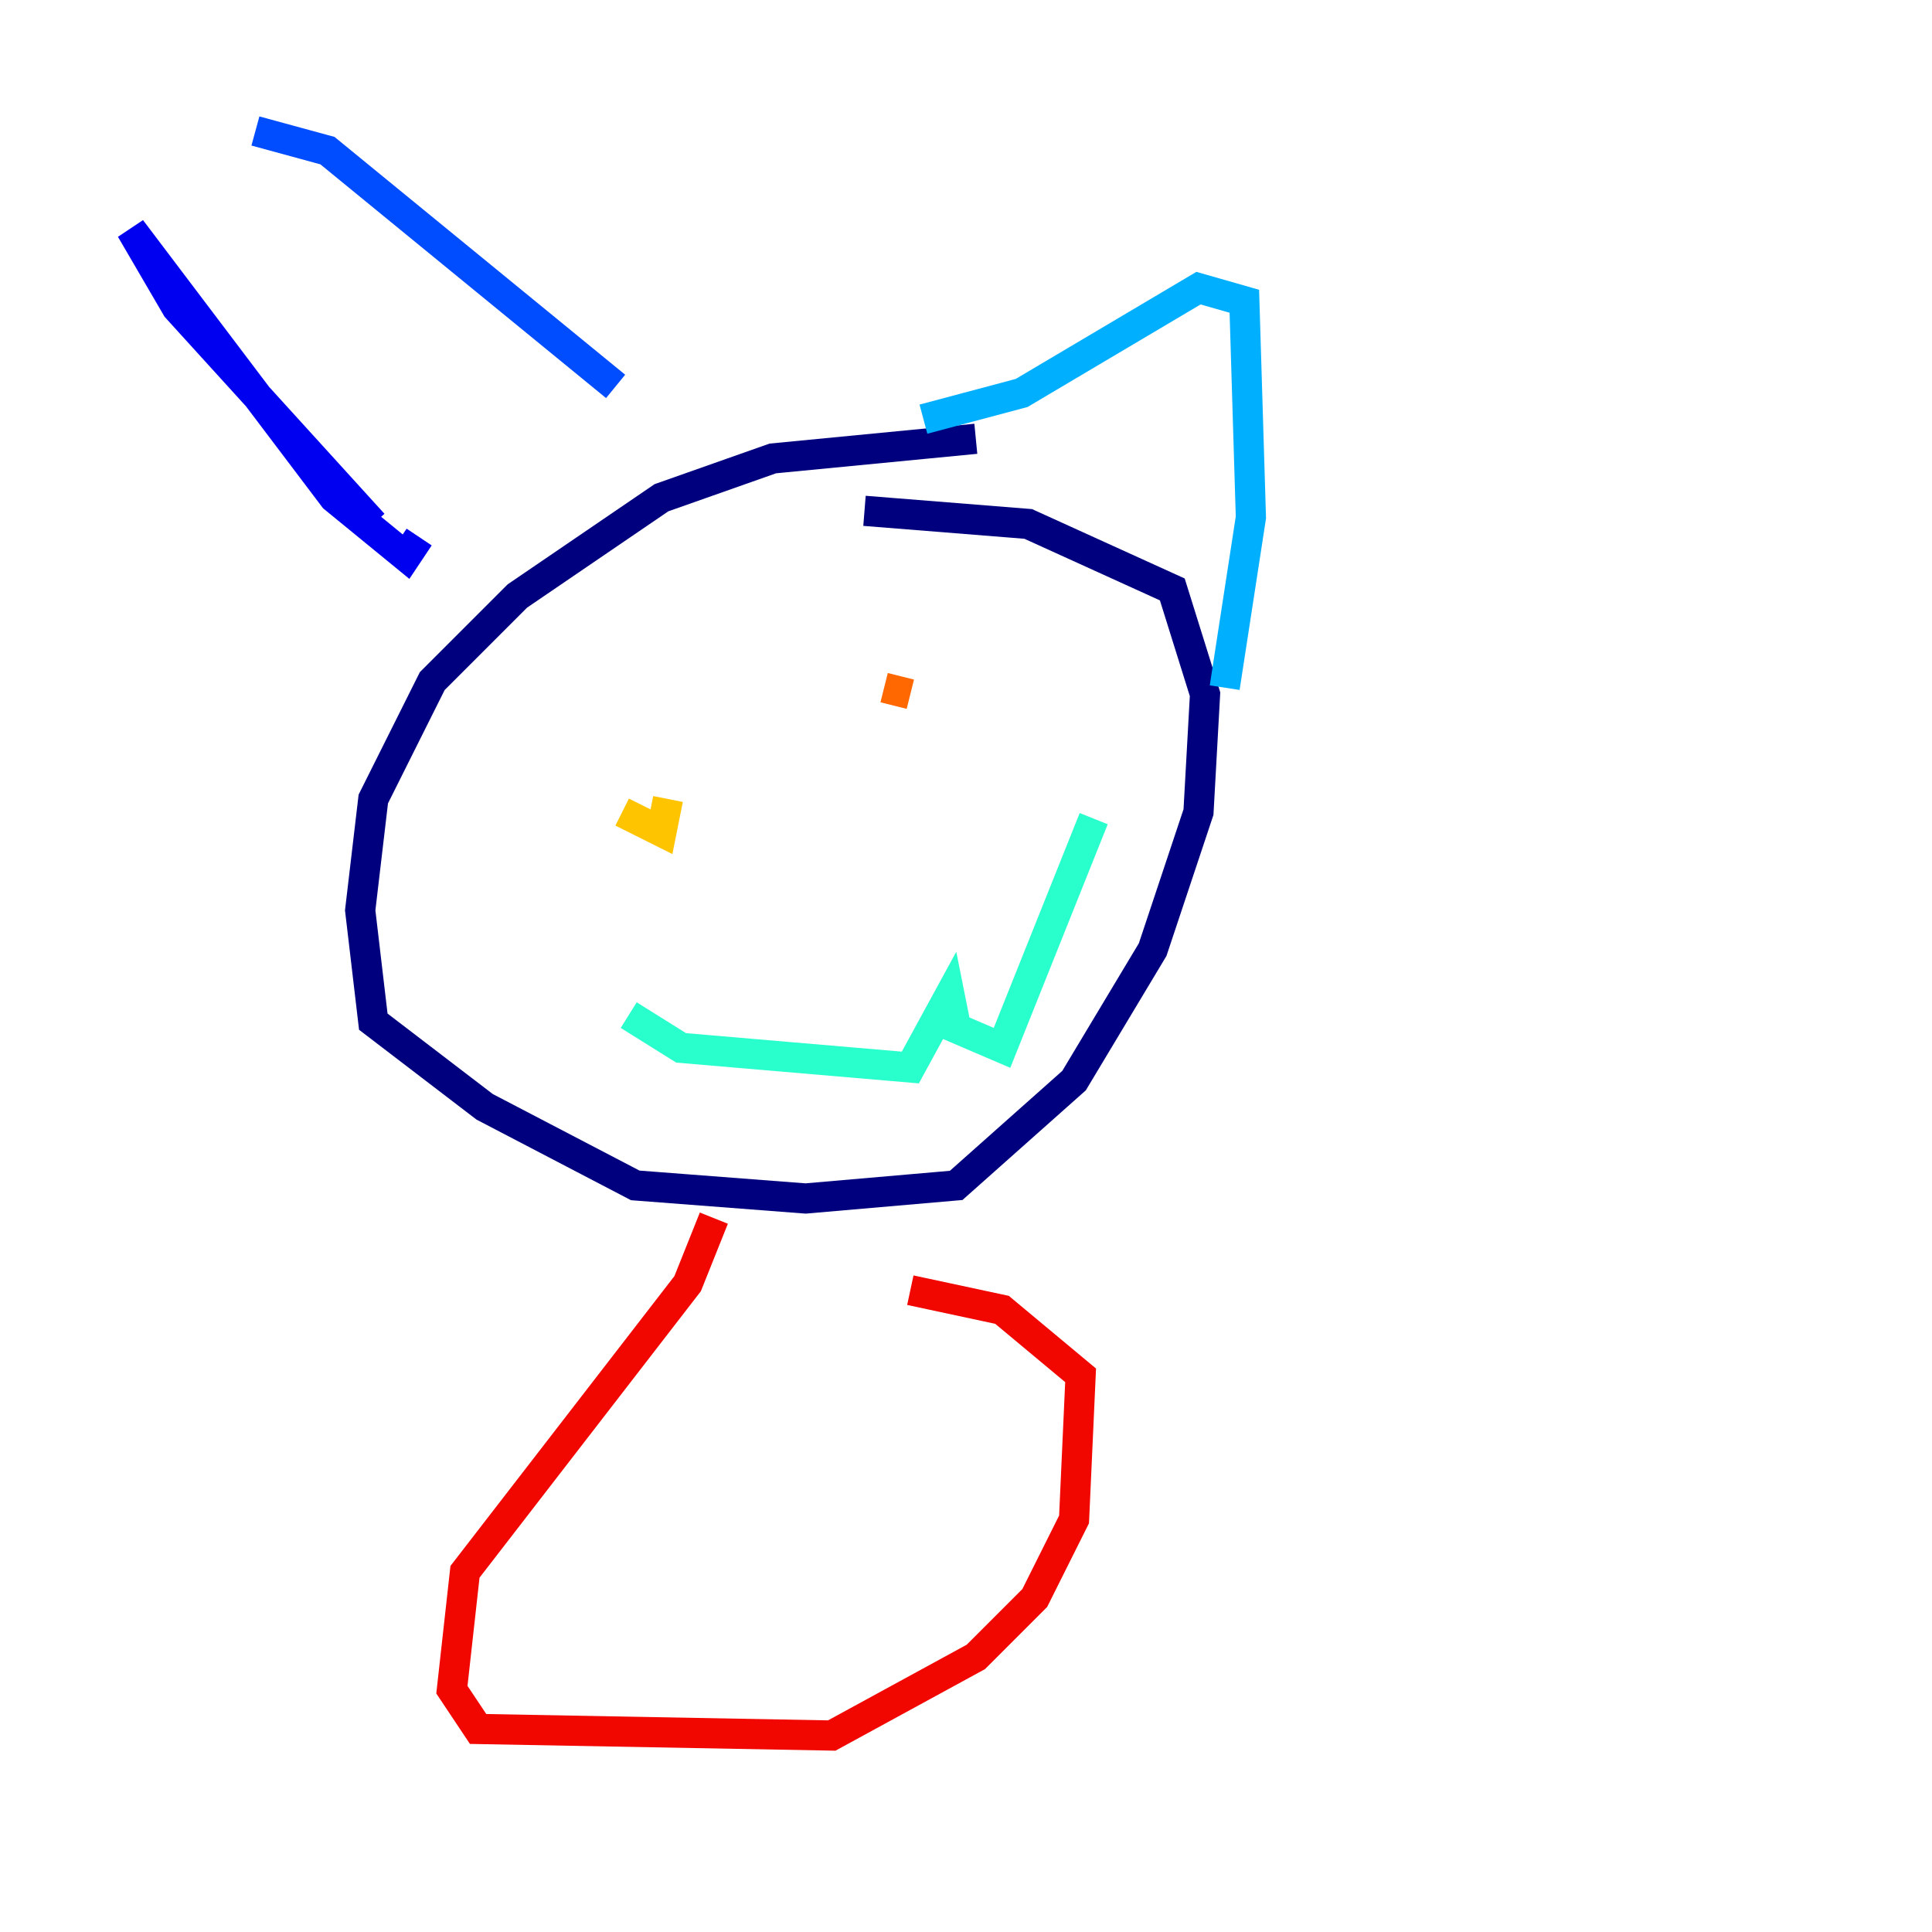 <?xml version="1.0" encoding="utf-8" ?>
<svg baseProfile="tiny" height="128" version="1.2" viewBox="0,0,128,128" width="128" xmlns="http://www.w3.org/2000/svg" xmlns:ev="http://www.w3.org/2001/xml-events" xmlns:xlink="http://www.w3.org/1999/xlink"><defs /><polyline fill="none" points="64.651,29.071 51.2,30.373 43.824,32.976 34.278,39.485 28.637,45.125 24.732,52.936 23.864,60.312 24.732,67.688 32.108,73.329 42.088,78.536 53.37,79.403 63.349,78.536 71.159,71.593 76.366,62.915 79.403,53.803 79.837,45.993 77.668,39.051 68.122,34.712 57.275,33.844" stroke="#00007f" stroke-width="2" /><polyline fill="none" points="24.732,34.712 11.715,20.393 8.678,15.186 22.129,32.976 26.902,36.881 27.77,35.58" stroke="#0000f1" stroke-width="2" /><polyline fill="none" points="16.922,8.678 21.695,9.98 40.786,25.6" stroke="#004cff" stroke-width="2" /><polyline fill="none" points="61.18,27.77 67.688,26.034 79.403,19.091 82.441,19.959 82.875,34.278 81.139,45.559" stroke="#00b0ff" stroke-width="2" /><polyline fill="none" points="41.654,67.254 45.125,69.424 60.312,70.725 62.915,65.953 63.349,68.122 66.386,69.424 72.461,54.237" stroke="#29ffcd" stroke-width="2" /><polyline fill="none" points="40.352,47.729 40.352,47.729" stroke="#7cff79" stroke-width="2" /><polyline fill="none" points="59.01,47.295 59.01,47.295" stroke="#cdff29" stroke-width="2" /><polyline fill="none" points="41.22,53.803 43.824,55.105 44.258,52.936" stroke="#ffc400" stroke-width="2" /><polyline fill="none" points="58.576,45.559 60.312,45.993" stroke="#ff6700" stroke-width="2" /><polyline fill="none" points="47.295,80.705 45.559,85.044 30.807,104.136 29.939,111.946 31.675,114.549 55.105,114.983 64.651,109.776 68.556,105.871 71.159,100.664 71.593,91.119 66.386,86.78 60.312,85.478" stroke="#f10700" stroke-width="2" /><polyline fill="none" points="32.542,119.322 32.542,119.322" stroke="#7f0000" stroke-width="2" /></svg>